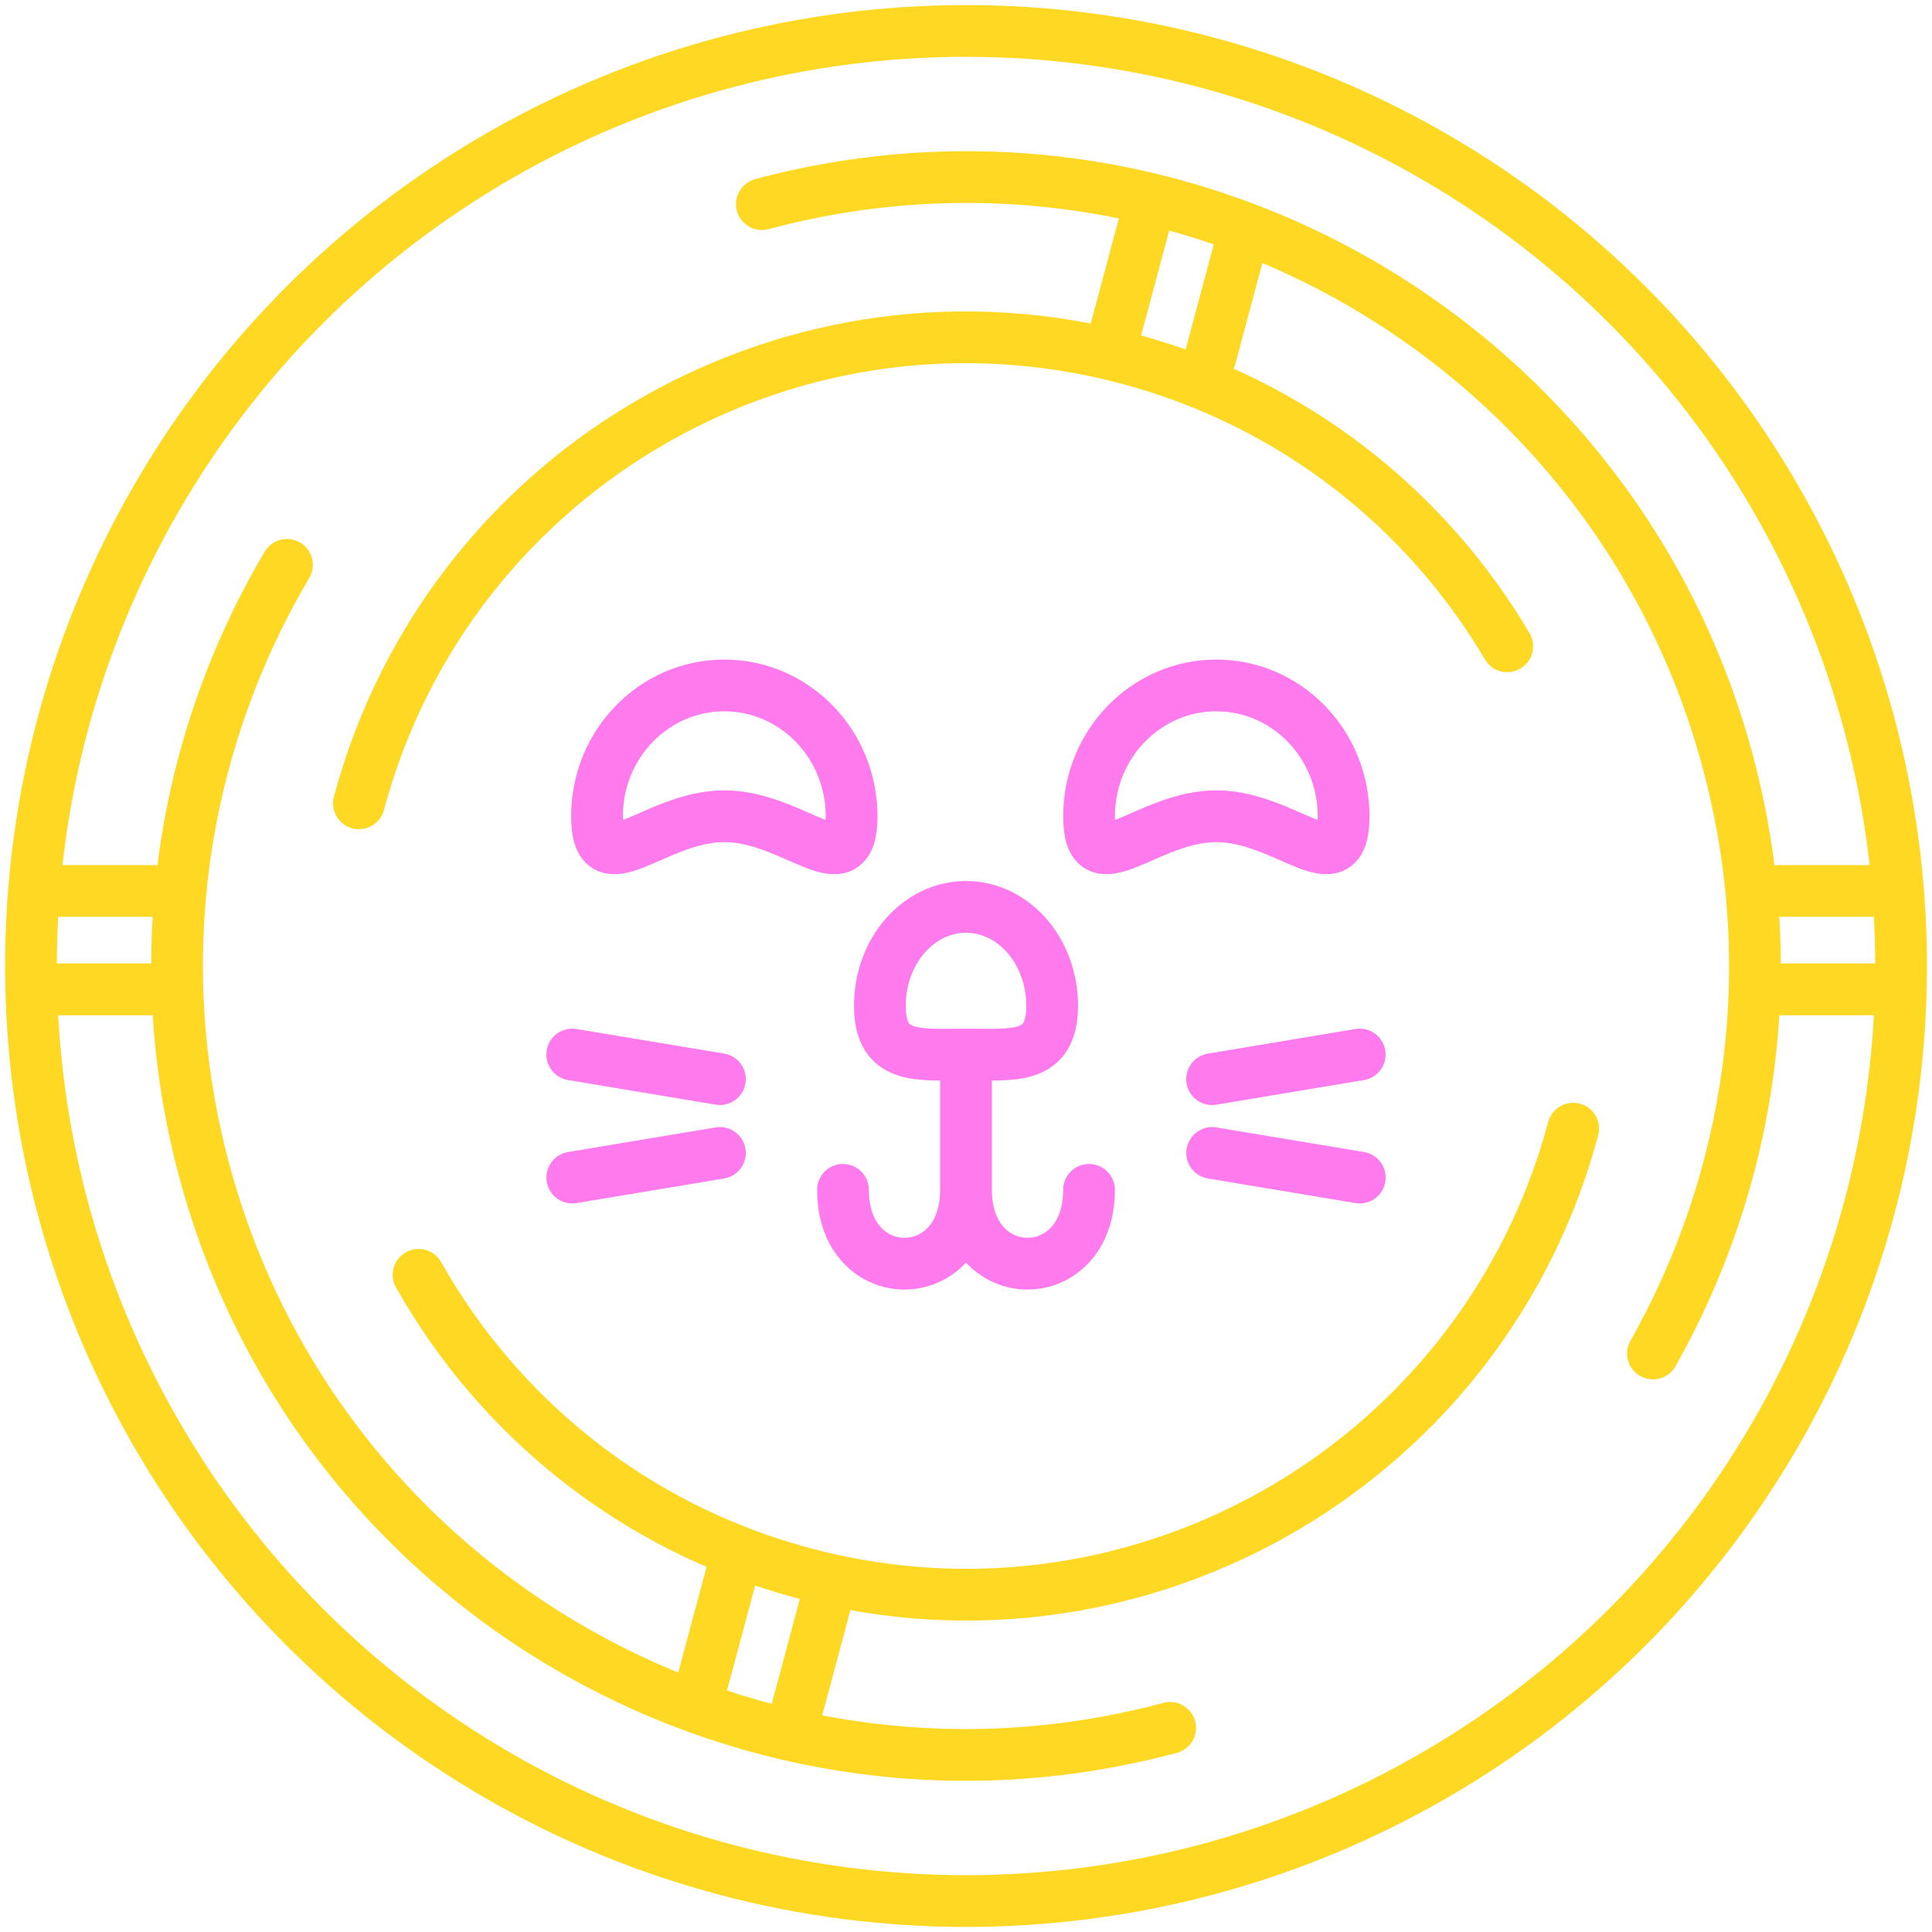 <svg
  width="56"
  height="56"
  viewBox="0 0 56 56"
  fill="none"
  xmlns="http://www.w3.org/2000/svg"
>
      <line
    x1="51.576"
    y1="28.677"
    x2="54.355"
    y2="28.677"
    stroke="#FED823"
    stroke-width="1.5"
    stroke-linecap="round"
  />
      <line
    x1="51.576"
    y1="25.824"
    x2="54.355"
    y2="25.824"
    stroke="#FED823"
    stroke-width="1.5"
    stroke-linecap="round"
  />
      <line
    x1="1.648"
    y1="28.677"
    x2="4.427"
    y2="28.677"
    stroke="#FED823"
    stroke-width="1.5"
    stroke-linecap="round"
  />
      <line
    x1="1.648"
    y1="25.824"
    x2="4.427"
    y2="25.824"
    stroke="#FED823"
    stroke-width="1.5"
    stroke-linecap="round"
  />
      <line
    x1="35.083"
    y1="10.354"
    x2="35.939"
    y2="7.158"
    stroke="#FED823"
    stroke-width="1.5"
    stroke-linecap="round"
  />
      <line
    x1="32.328"
    y1="9.616"
    x2="33.184"
    y2="6.42"
    stroke="#FED823"
    stroke-width="1.5"
    stroke-linecap="round"
  />
      <line
    x1="23.093"
    y1="49.583"
    x2="23.949"
    y2="46.387"
    stroke="#FED823"
    stroke-width="1.5"
    stroke-linecap="round"
  />
      <line
    x1="20.338"
    y1="48.845"
    x2="21.194"
    y2="45.649"
    stroke="#FED823"
    stroke-width="1.5"
    stroke-linecap="round"
  />
      <path
    d="M31.567 23.659C31.567 21.565 33.219 19.868 35.256 19.868C37.294 19.868 38.945 21.565 38.945 23.659C38.945 25.753 37.294 23.659 35.256 23.659C33.219 23.659 31.567 25.753 31.567 23.659Z"
    stroke="#FF7BED"
    stroke-width="1.5"
    stroke-linecap="round"
  />
      <path
    d="M28 30.566C29.379 30.566 30.497 30.732 30.497 29.15C30.497 27.569 29.379 26.287 28 26.287C26.622 26.287 25.504 27.569 25.504 29.15C25.504 30.732 26.622 30.566 28 30.566ZM28 30.566C28 31.517 28 33.633 28 34.489M28 34.489C28 37.342 31.566 37.342 31.566 34.489M28 34.489C28 37.342 24.434 37.342 24.434 34.489"
    stroke="#FF7BED"
    stroke-width="1.5"
    stroke-linecap="round"
  />
      <path
    d="M17.305 23.659C17.305 21.565 18.957 19.868 20.994 19.868C23.032 19.868 24.684 21.565 24.684 23.659C24.684 25.753 23.032 23.659 20.994 23.659C18.957 23.659 17.305 25.753 17.305 23.659Z"
    stroke="#FF7BED"
    stroke-width="1.5"
    stroke-linecap="round"
  />
      <path
    d="M39.412 30.566L35.133 31.28"
    stroke="#FF7BED"
    stroke-width="1.5"
    stroke-linecap="round"
  />
      <path
    d="M35.135 33.419L39.414 34.132"
    stroke="#FF7BED"
    stroke-width="1.5"
    stroke-linecap="round"
  />
      <path
    d="M16.587 30.566L20.867 31.279"
    stroke="#FF7BED"
    stroke-width="1.5"
    stroke-linecap="round"
  />
      <path
    d="M20.867 33.419L16.588 34.132"
    stroke="#FF7BED"
    stroke-width="1.5"
    stroke-linecap="round"
  />
      <circle
    cx="28.001"
    cy="28"
    r="27.103"
    stroke="#FED823"
    stroke-width="1.5"
    stroke-linecap="round"
  />
      <path
    d="M33.917 50.083C27.899 51.696 21.797 50.75 16.768 47.912C11.606 45 7.573 40.095 5.917 33.917C4.262 27.74 5.302 21.475 8.317 16.372M22.083 5.917C28.261 4.262 34.525 5.302 39.629 8.316C44.601 11.253 48.47 16.064 50.083 22.083C51.696 28.102 50.75 34.203 47.913 39.232"
    stroke="#FED823"
    stroke-width="1.5"
    stroke-linecap="round"
  />
      <path
    d="M45.6 32.715C44.315 37.512 41.231 41.346 37.269 43.686C33.202 46.088 28.209 46.917 23.286 45.598C18.364 44.279 14.454 41.065 12.133 36.951M10.404 23.285C11.723 18.362 14.937 14.453 19.051 12.132C23.059 9.87 27.921 9.117 32.717 10.402C37.513 11.687 41.347 14.771 43.688 18.733"
    stroke="#FED823"
    stroke-width="1.5"
    stroke-linecap="round"
  />
    </svg>